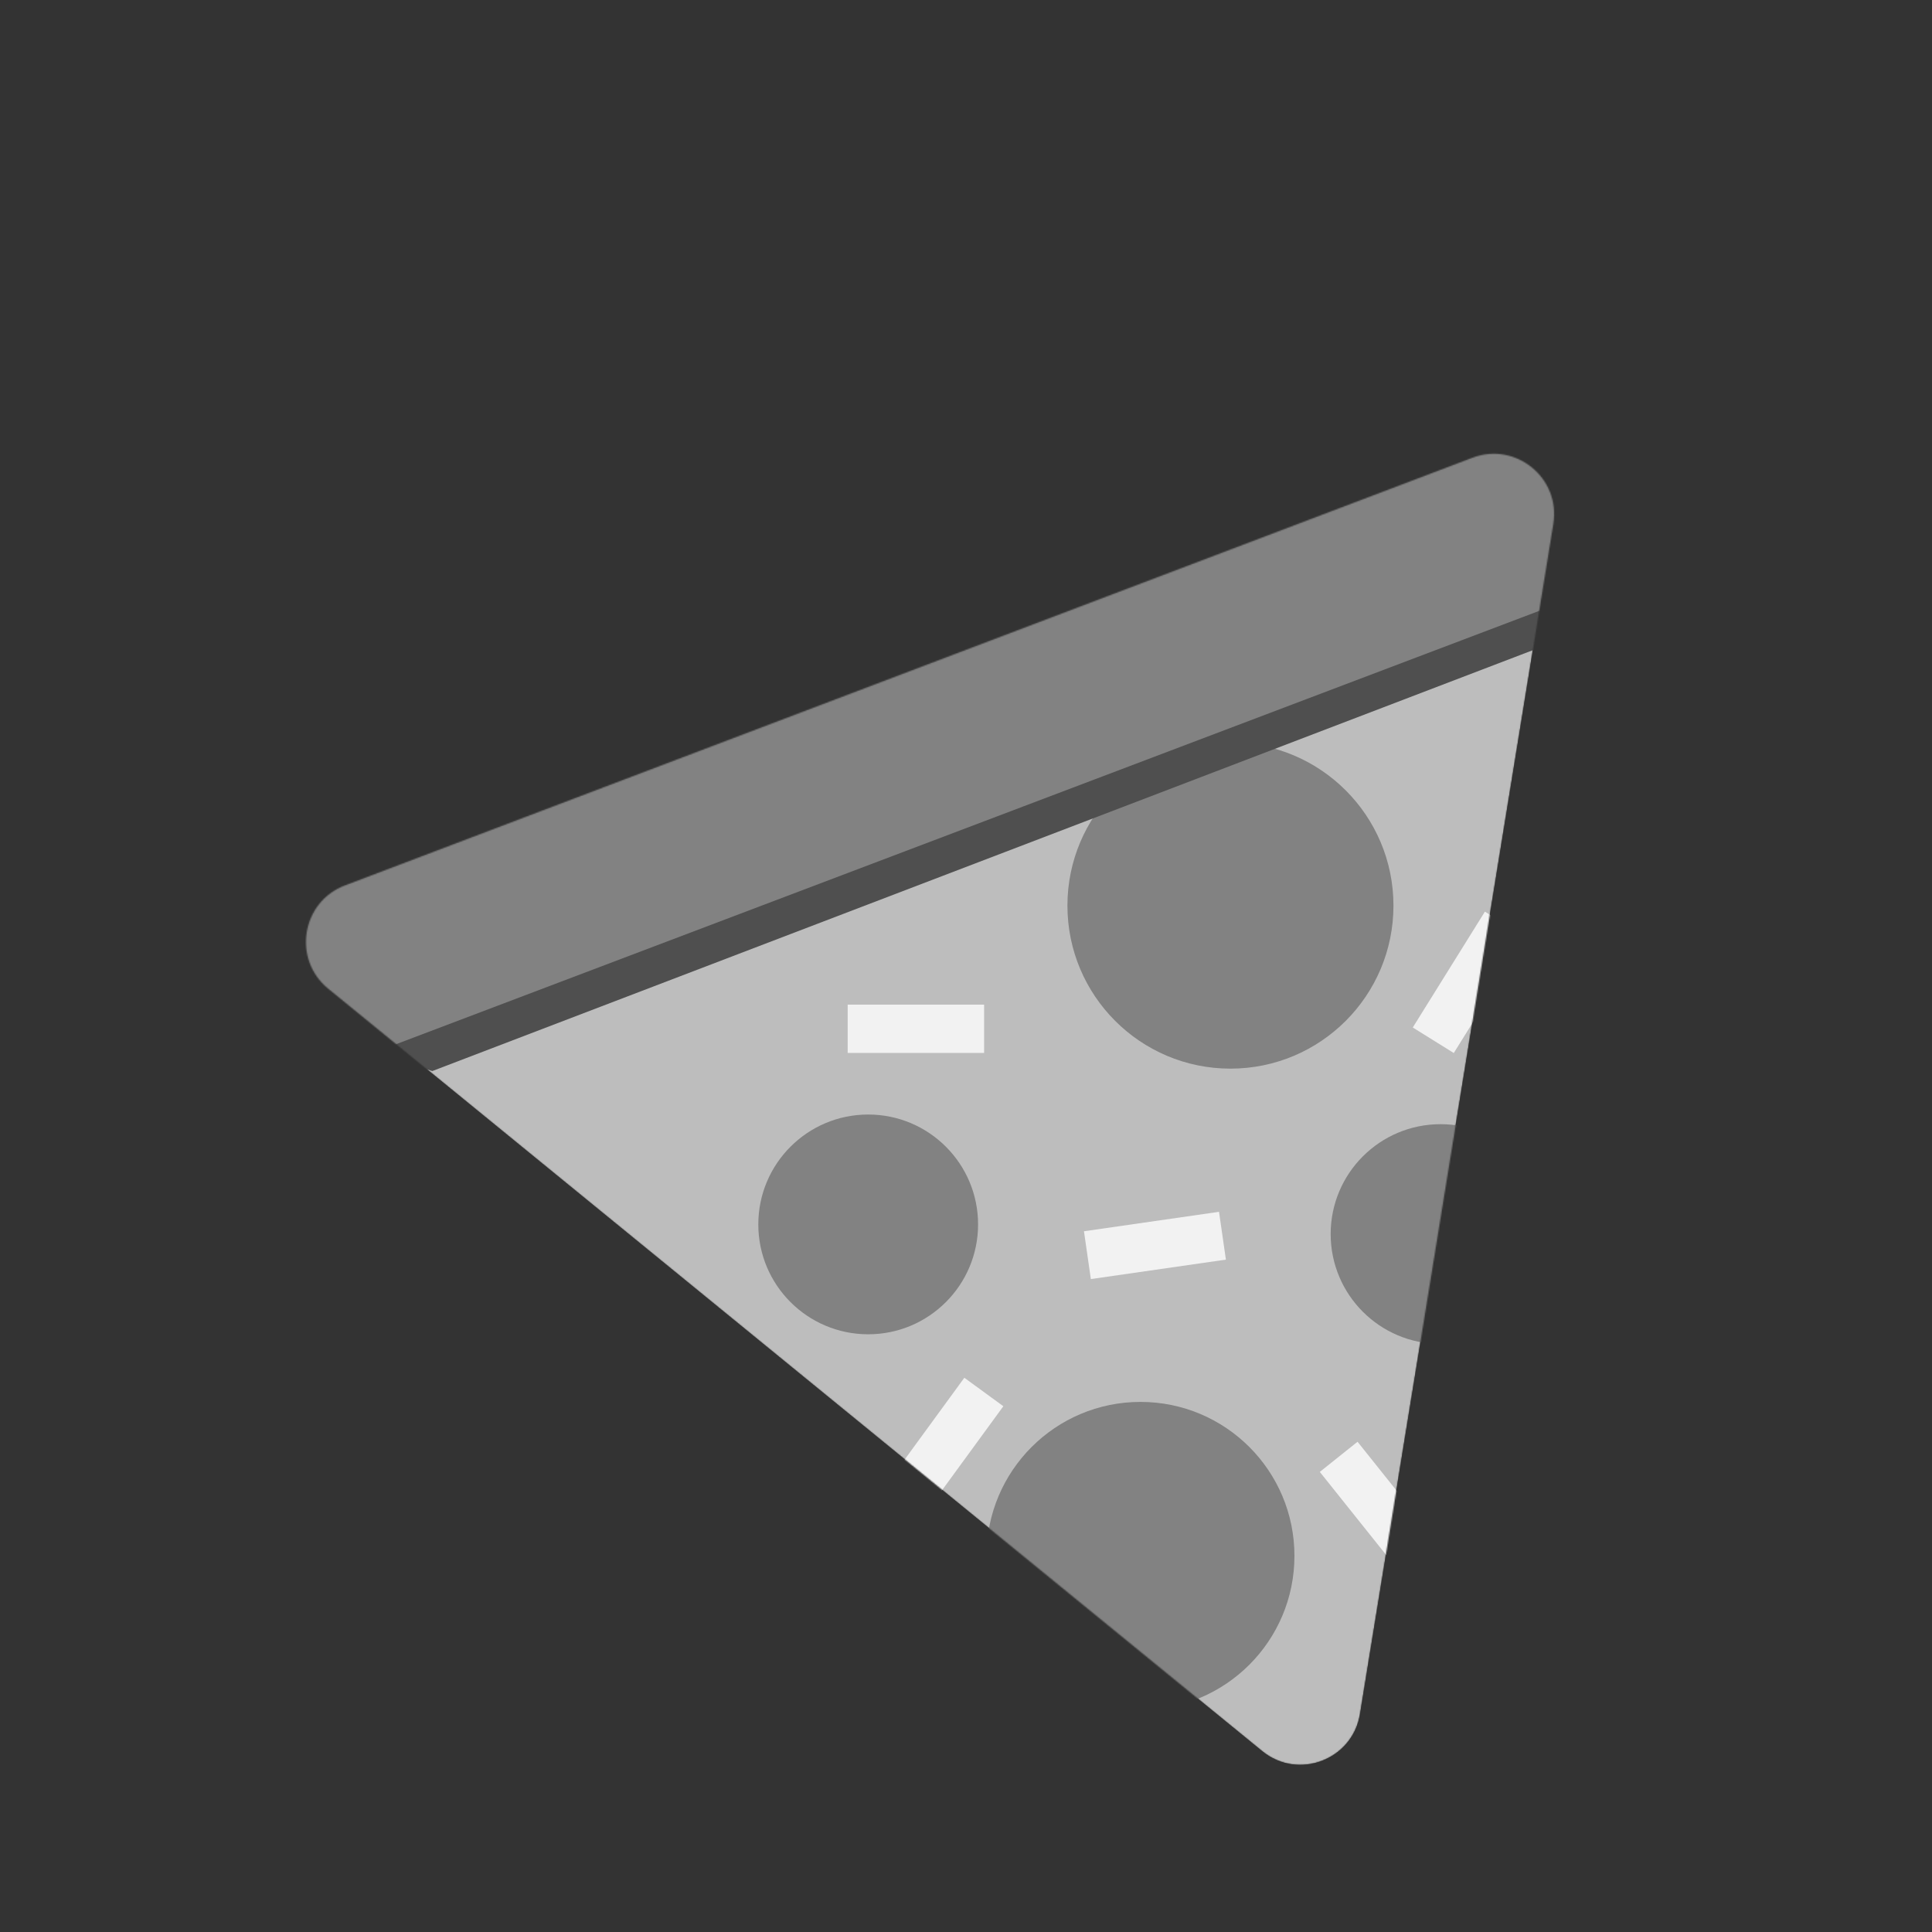 <svg width="600" height="600" viewBox="0 0 1600 1600" fill="none" xmlns="http://www.w3.org/2000/svg">
<rect x="0" y="0" width="1600" height="1600" fill="#333333" stroke="none"/>
<mask id="mask0_2423_521" style="mask-type:alpha" maskUnits="userSpaceOnUse" x="253" y="375" width="1600" height="1600">
<path d="M1126.28 1419.5C1120.11 1457.49 1075.13 1474.55 1045.31 1450.21L271.798 818.758C241.982 794.418 249.696 746.928 285.684 733.276L1219.3 379.122C1255.28 365.47 1292.55 395.896 1286.38 433.888L1126.28 1419.5Z" fill="#F2C94C"/>
</mask>
<g mask="url(#mask0_2423_521)">
<path d="M1126.28 1419.5C1120.11 1457.49 1075.13 1474.55 1045.31 1450.21L271.798 818.758C241.982 794.418 249.696 746.928 285.684 733.276L1219.3 379.122C1255.28 365.47 1292.55 395.896 1286.38 433.888L1126.28 1419.5Z" fill="#BDBDBD"/>
<circle cx="719" cy="1014" r="91" fill="#828282"/>
<circle cx="944.5" cy="1288.5" r="127.5" fill="#828282"/>
<circle cx="1193" cy="1022" r="91" fill="#828282"/>
<circle cx="1019" cy="750" r="135" fill="#828282"/>
<rect x="702" y="832" width="113" height="40" fill="#F2F2F2"/>
<rect x="732" y="1232.27" width="113" height="40" transform="rotate(-53.871 732 1232.27)" fill="#F2F2F2"/>
<rect x="897.692" y="1019.68" width="113" height="40" transform="rotate(-8.195 897.692 1019.68)" fill="#F2F2F2"/>
<rect x="1170" y="850.928" width="113" height="40" transform="rotate(-58.094 1170 850.928)" fill="#F2F2F2"/>
<rect x="1163.54" y="1307.25" width="113" height="40" transform="rotate(-128.624 1163.54 1307.25)" fill="#F2F2F2"/>
<path d="M1336 513L358 887L297.5 867L1336 478V513Z" fill="#4F4F4F"/>
<path d="M1314 491L301 875L101 668L1288.5 208L1314 491Z" fill="#828282"/>
</g>
</svg>

